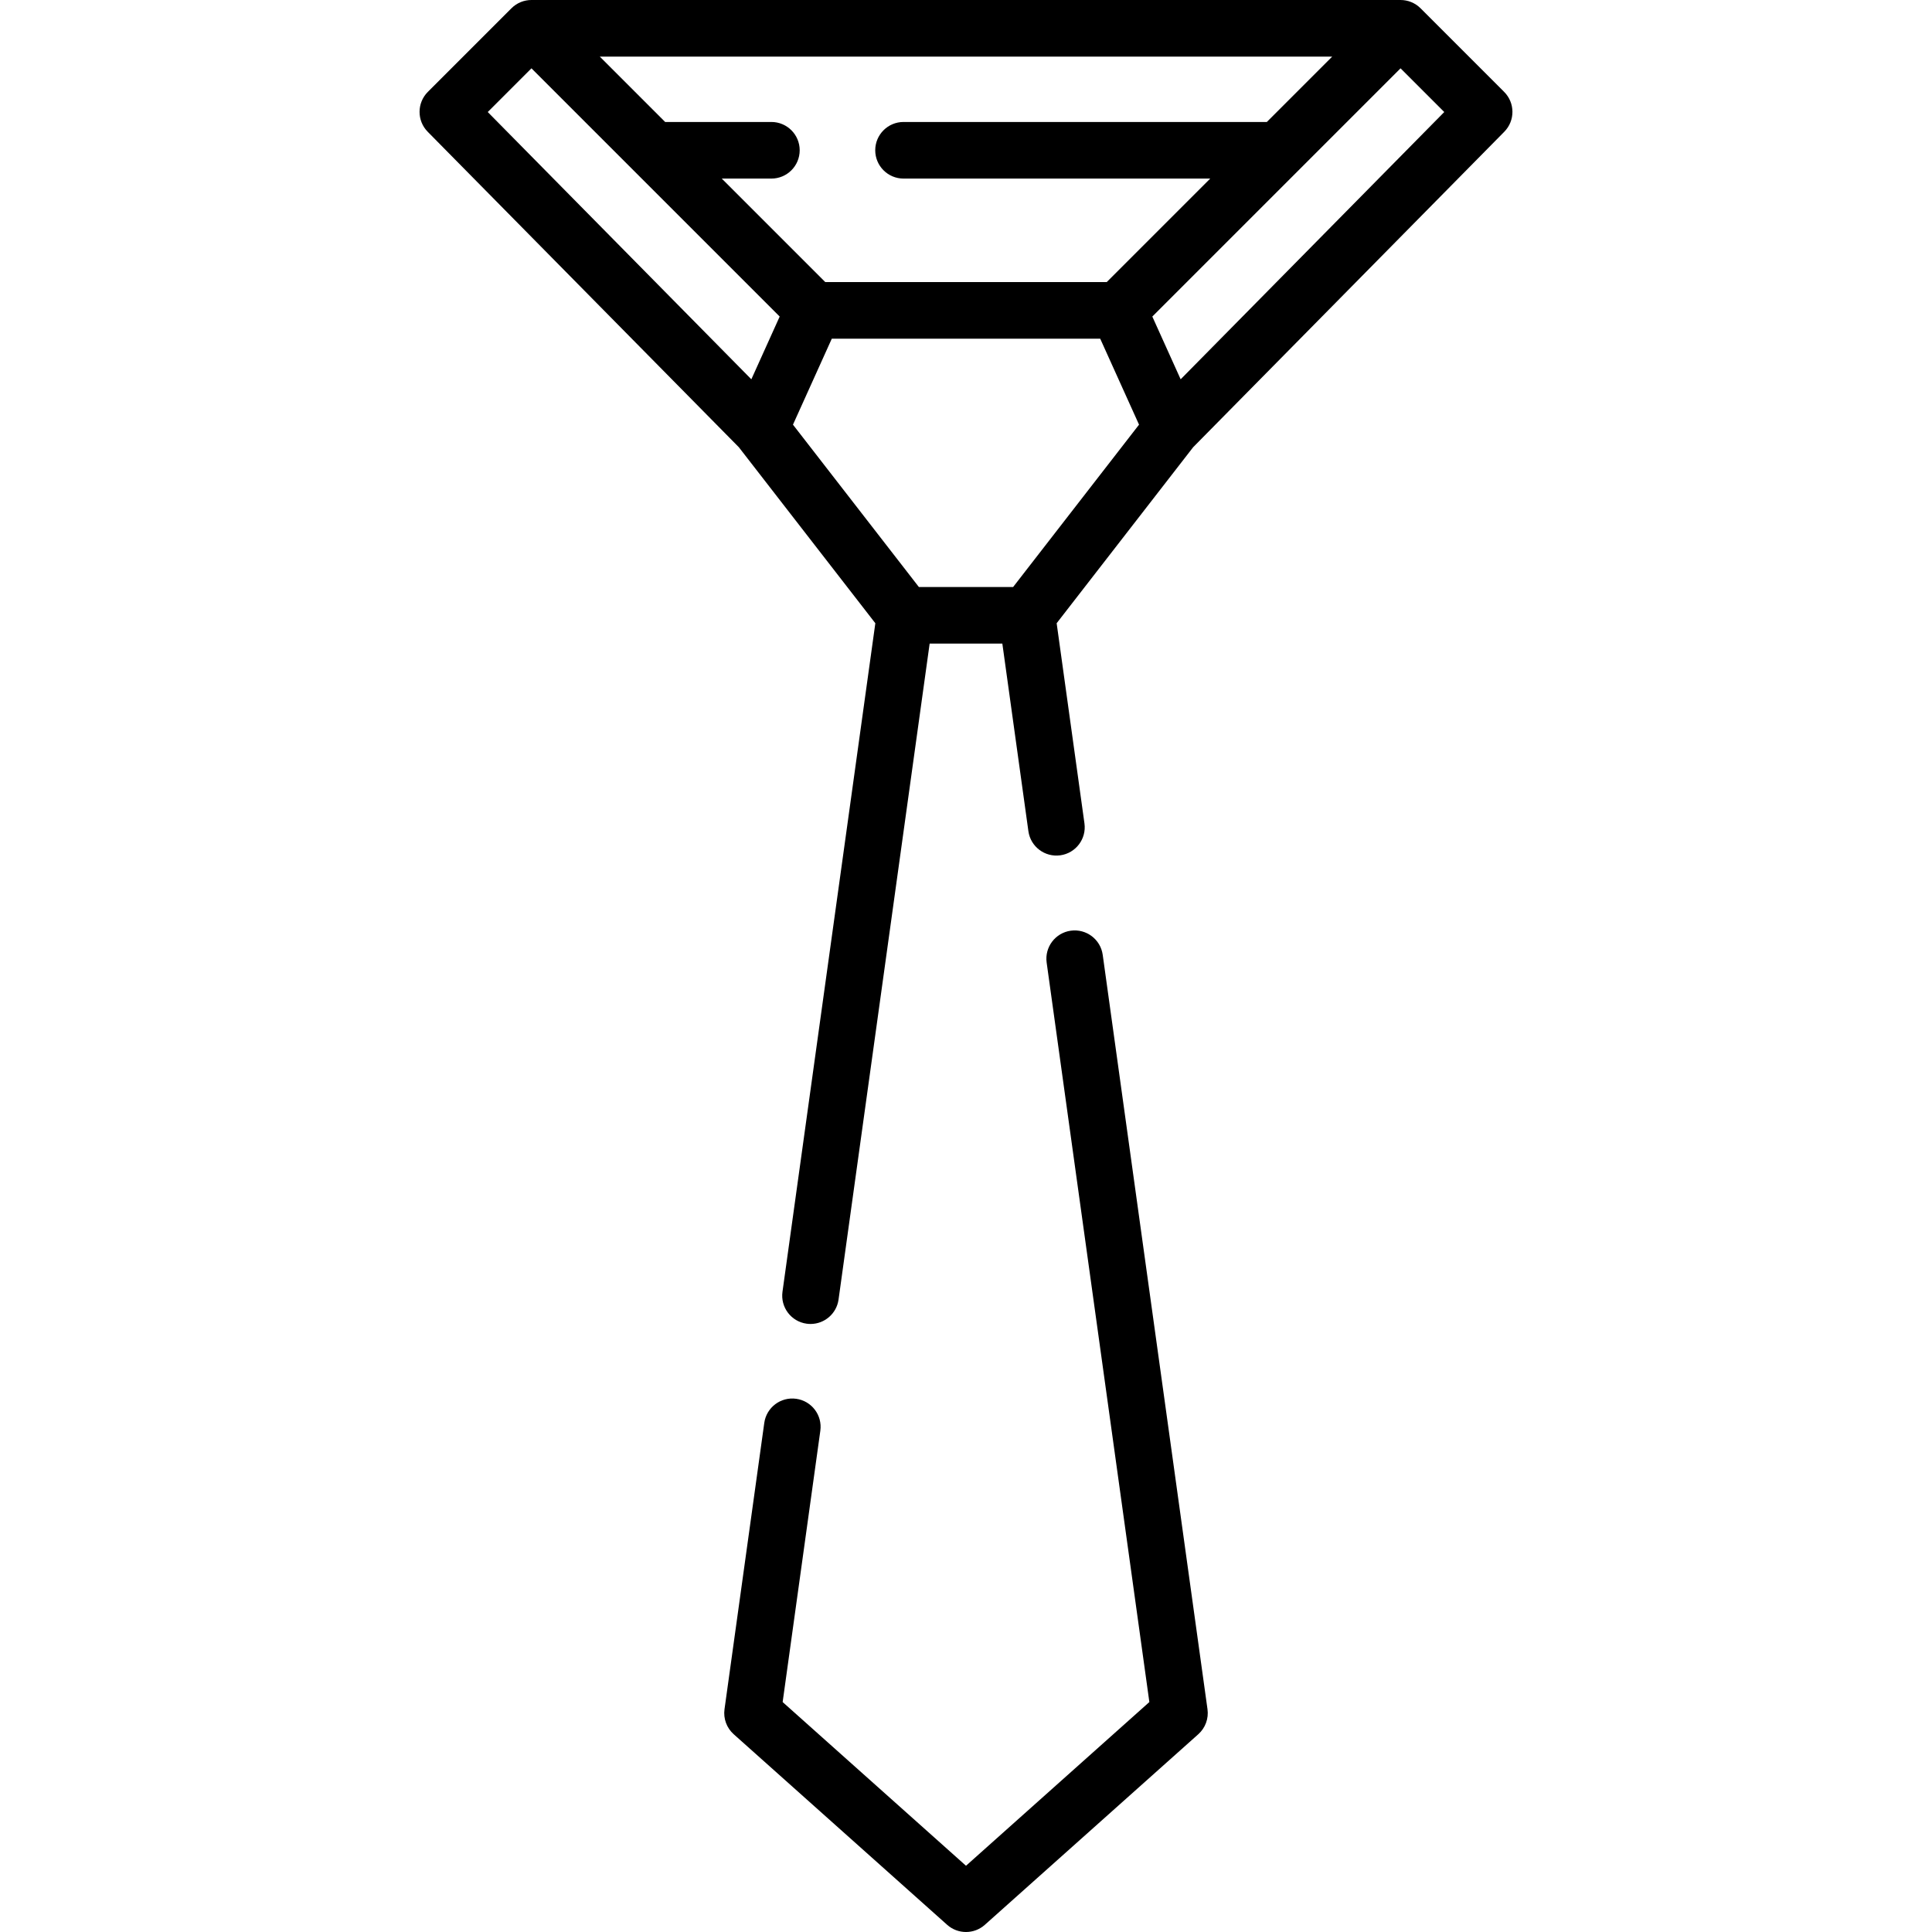 <svg width="512" height="512" viewBox="0 0 512 512" fill="none" xmlns="http://www.w3.org/2000/svg">
<path d="M398.615 24.35L376.462 2.197C374.998 0.732 373.078 0 371.159 0H140.841C138.922 0 137.002 0.732 135.538 2.197L113.385 24.35C110.47 27.265 110.454 31.985 113.348 34.92L195.797 118.516L231.973 165.164L207.366 342.332C206.796 346.435 209.66 350.223 213.763 350.792C214.113 350.841 214.46 350.864 214.804 350.864C218.488 350.864 221.702 348.148 222.223 344.395L246.366 170.564H265.631L272.534 220.268C273.104 224.371 276.893 227.233 280.994 226.665C285.097 226.095 287.961 222.307 287.391 218.205L280.024 165.163L316.2 118.515L398.649 34.919C401.546 31.985 401.529 27.264 398.615 24.35V24.35ZM335.727 32.325H239.446C235.304 32.325 231.946 35.683 231.946 39.825C231.946 43.967 235.304 47.325 239.446 47.325H320.727L293.3 74.752H218.7L191.273 47.325H204.427C208.569 47.325 211.927 43.967 211.927 39.825C211.927 35.683 208.569 32.325 204.427 32.325H176.273L158.948 15H353.052L335.727 32.325ZM140.841 18.106L206.624 83.889L199.115 100.517L129.259 29.689L140.841 18.106ZM268.488 155.565H243.512L210.145 112.539L220.436 89.752H291.565L301.856 112.539L268.488 155.565ZM312.885 100.517L305.376 83.889L371.159 18.106L382.742 29.689L312.885 100.517Z" fill="#000"/>
<path d="M292.231 253.04C291.661 248.937 287.873 246.078 283.771 246.643C279.668 247.213 276.804 251.001 277.374 255.103L304.591 451.061L256 494.446L207.41 451.062L217.397 379.154C217.967 375.051 215.103 371.263 211 370.694C206.896 370.119 203.109 372.988 202.54 377.091L192.002 452.961C191.658 455.437 192.571 457.922 194.436 459.587L251.005 510.095C252.428 511.365 254.214 512 256 512C257.786 512 259.572 511.365 260.995 510.095L317.564 459.587C319.429 457.921 320.341 455.437 319.998 452.961L292.231 253.04Z" fill="#000"/>
</svg>
